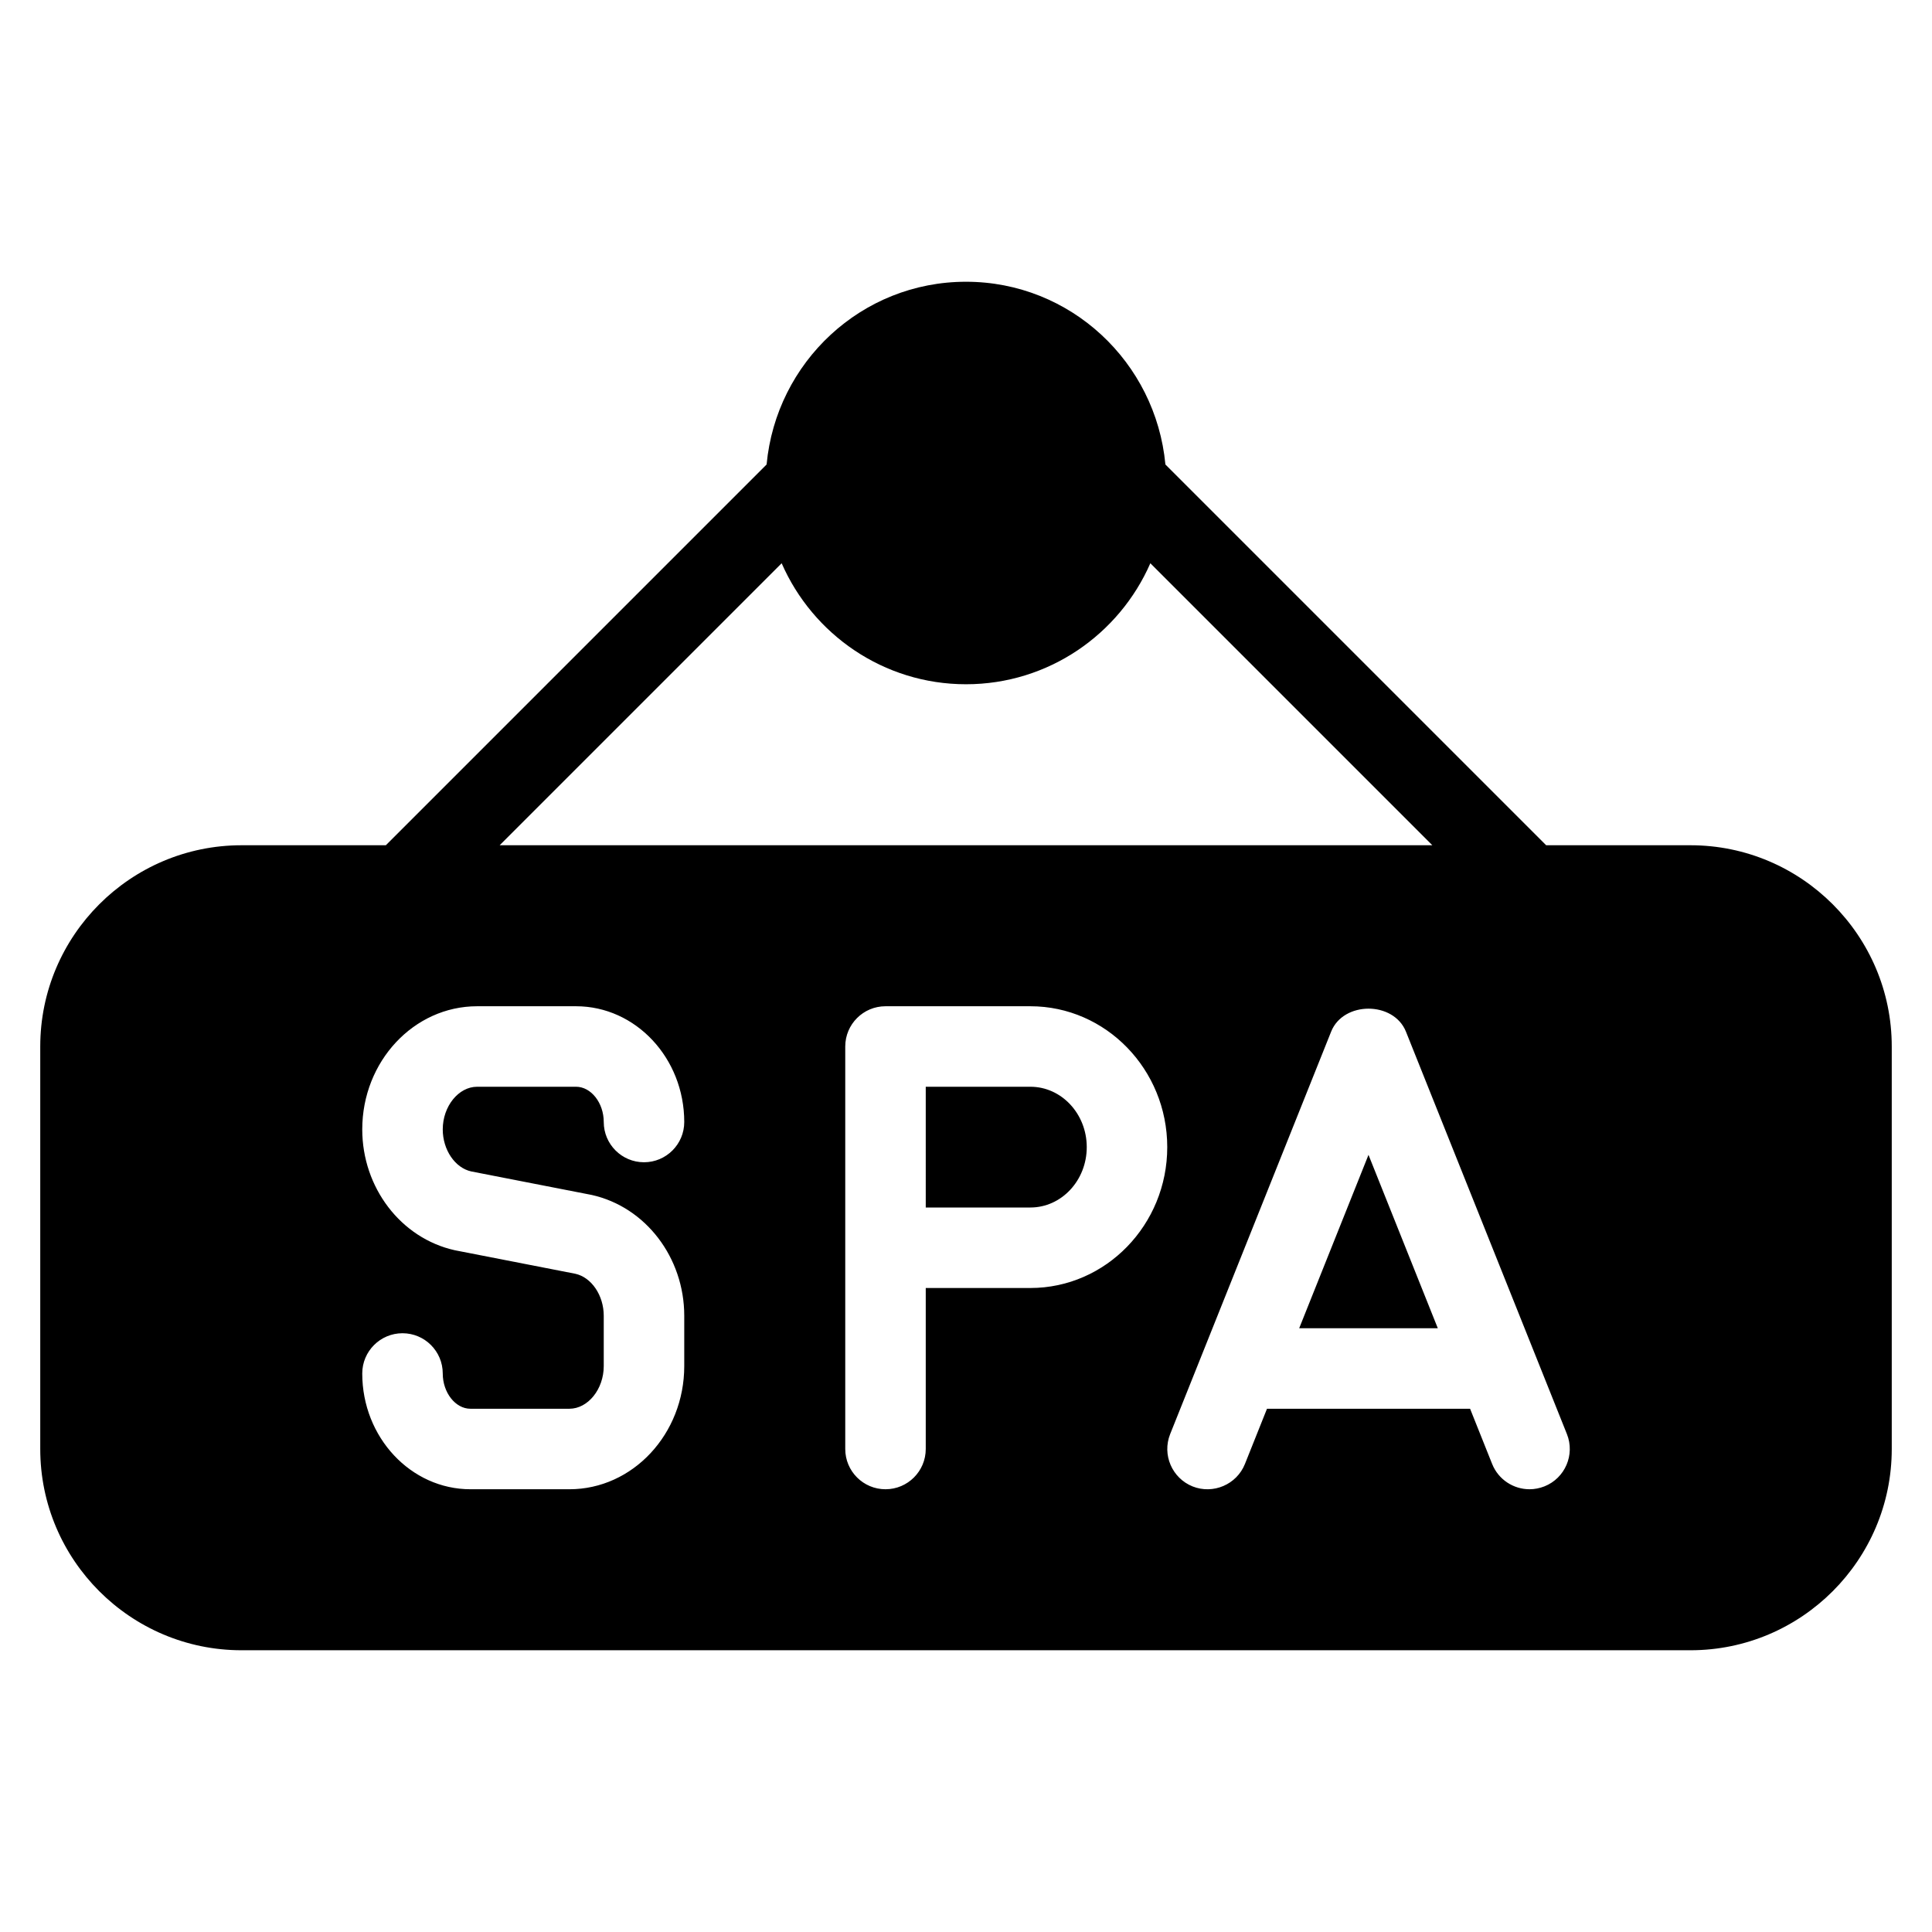 <?xml version="1.0" encoding="iso-8859-1"?>
<!-- Generator: Adobe Illustrator 19.0.0, SVG Export Plug-In . SVG Version: 6.00 Build 0)  -->
<svg version="1.1" id="Layer_1" xmlns="http://www.w3.org/2000/svg" xmlns:xlink="http://www.w3.org/1999/xlink" x="0px" y="0px"
	 viewBox="0 0 24 24" style="enable-background:new 0 0 24 24;" xml:space="preserve">
<g>
	<g>
		<path d="M21,10.5h-1.793l-4.73-4.73C14.358,4.5,13.3,3.5,12,3.5s-2.358,1-2.477,2.27l-4.73,4.73H3c-1.378,0-2.5,1.122-2.5,2.5v5
			c0,1.378,1.122,2.5,2.5,2.5h18c1.378,0,2.5-1.122,2.5-2.5v-5C23.5,11.622,22.378,10.5,21,10.5z M9.71,6.997
			C10.096,7.88,10.976,8.5,12,8.5c1.024,0,1.904-0.62,2.29-1.503l3.503,3.503H6.207L9.71,6.997z M5.854,14.552l1.496,0.292
			c0.671,0.149,1.15,0.779,1.15,1.501v0.625c0,0.844-0.64,1.53-1.427,1.53H5.844c-0.741,0-1.344-0.645-1.344-1.438
			c0-0.276,0.224-0.5,0.5-0.5s0.5,0.224,0.5,0.5c0,0.237,0.157,0.438,0.344,0.438h1.229c0.231,0,0.427-0.243,0.427-0.53v-0.625
			c0-0.253-0.152-0.478-0.354-0.522L5.65,15.531C4.979,15.382,4.5,14.752,4.5,14.03c0-0.844,0.64-1.53,1.427-1.53h1.229
			c0.741,0,1.344,0.645,1.344,1.438c0,0.276-0.224,0.5-0.5,0.5s-0.5-0.224-0.5-0.5c0-0.237-0.157-0.438-0.344-0.438H5.927
			c-0.231,0-0.427,0.243-0.427,0.53C5.5,14.283,5.652,14.508,5.854,14.552z M12.8,16h-1.3v2c0,0.276-0.224,0.5-0.5,0.5
			s-0.5-0.224-0.5-0.5v-5c0-0.276,0.224-0.5,0.5-0.5h1.8c0.938,0,1.7,0.785,1.7,1.75C14.5,15.215,13.737,16,12.8,16z M19.186,18.464
			C19.125,18.488,19.062,18.5,19,18.5c-0.198,0-0.386-0.119-0.464-0.314L18.262,17.5h-2.523l-0.274,0.686
			c-0.103,0.257-0.396,0.38-0.65,0.279c-0.256-0.103-0.381-0.394-0.279-0.65l2-5c0.152-0.38,0.776-0.38,0.929,0l2,5
			C19.567,18.071,19.442,18.362,19.186,18.464z M16.139,16.5h1.722L17,14.346L16.139,16.5z M12.8,13.5h-1.3V15h1.3
			c0.386,0,0.7-0.336,0.7-0.75S13.186,13.5,12.8,13.5z"/>
	</g>
</g>
</svg>
